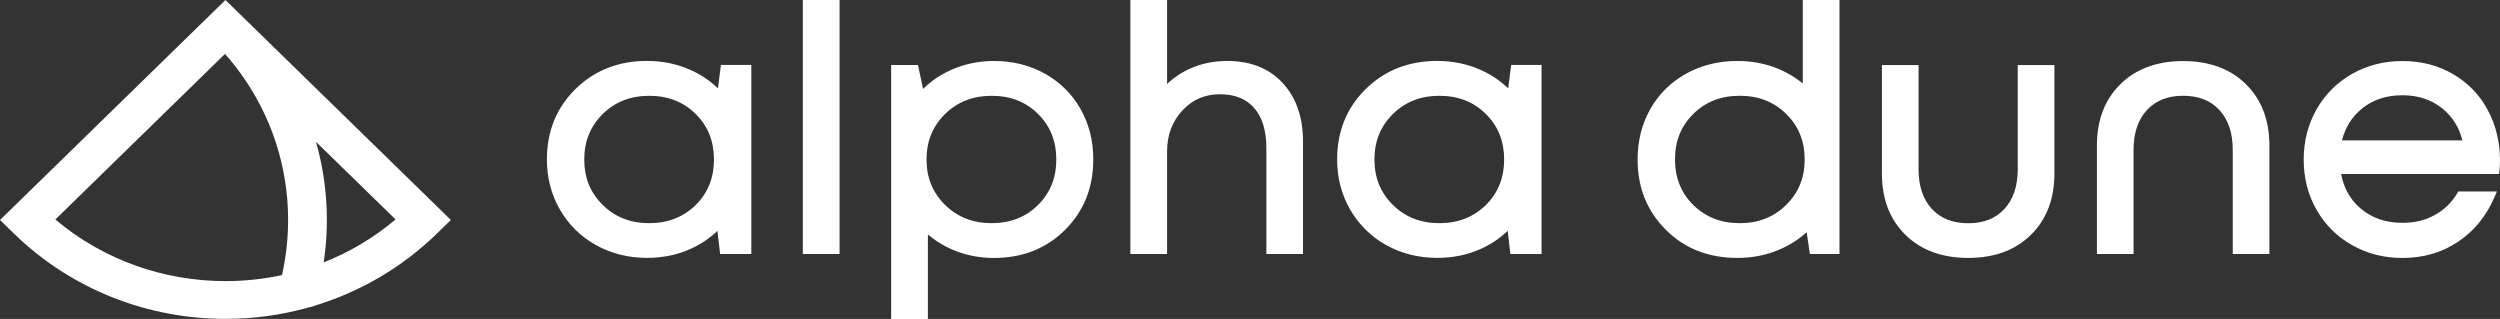 <svg width="243" height="31" viewBox="0 0 243 31" fill="none" xmlns="http://www.w3.org/2000/svg">
<rect x="0" y="0" width="243" height="31" fill="#333333" stroke="none"/>
<g clip-path="url(#clip0_26_58)">
<path fill-rule="evenodd" clip-rule="evenodd" d="M27.141 14.954C26.182 11.461 24.424 8.132 21.871 5.24L5.38 21.335C10.12 25.328 16.016 27.324 21.916 27.324C23.757 27.324 25.602 27.128 27.41 26.74C28.283 22.855 28.196 18.804 27.141 14.954ZM30.712 13.787L30.776 14.009C31.808 17.761 32.037 21.683 31.461 25.506C33.955 24.517 36.321 23.126 38.449 21.331L30.712 13.787ZM1.334 20.083L21.912 0L43.824 21.38L42.49 22.681C39.02 26.067 34.886 28.42 30.502 29.739L30.498 29.757L29.881 29.917C27.278 30.639 24.597 30.995 21.912 30.995C14.463 30.995 7.015 28.224 1.329 22.676L0 21.38L1.334 20.083Z" fill="white"/>
<path d="M58.588 19.922C59.187 20.515 59.862 20.956 60.611 21.25C61.36 21.544 62.196 21.692 63.105 21.692C64.014 21.692 64.845 21.544 65.594 21.25C66.343 20.956 67.014 20.52 67.612 19.936C68.206 19.348 68.654 18.688 68.951 17.948C69.247 17.213 69.398 16.393 69.398 15.502C69.398 14.607 69.247 13.791 68.951 13.052C68.654 12.316 68.206 11.657 67.612 11.069C67.014 10.48 66.343 10.039 65.594 9.75C64.845 9.456 64.014 9.313 63.105 9.313C62.191 9.313 61.36 9.46 60.611 9.754C59.862 10.048 59.187 10.489 58.588 11.078C57.99 11.67 57.538 12.334 57.241 13.065C56.94 13.8 56.789 14.616 56.789 15.502C56.789 16.393 56.94 17.204 57.236 17.94C57.538 18.67 57.99 19.334 58.588 19.922ZM78.034 24.338V0H81.605V24.686H78.034V24.338ZM91.867 19.922C92.47 20.511 93.146 20.956 93.895 21.25C94.648 21.544 95.48 21.692 96.388 21.692C97.302 21.692 98.128 21.544 98.877 21.25C99.622 20.961 100.293 20.52 100.887 19.936C101.481 19.348 101.928 18.684 102.225 17.953C102.522 17.218 102.672 16.398 102.672 15.502C102.672 14.607 102.522 13.787 102.225 13.047C101.928 12.312 101.485 11.652 100.891 11.069C100.298 10.48 99.626 10.039 98.877 9.75C98.128 9.456 97.297 9.313 96.388 9.313C95.475 9.313 94.644 9.46 93.895 9.754C93.146 10.048 92.47 10.489 91.863 11.078C91.264 11.67 90.812 12.33 90.511 13.065C90.209 13.8 90.059 14.616 90.059 15.502C90.059 16.393 90.209 17.204 90.511 17.94C90.817 18.67 91.269 19.334 91.867 19.922ZM96.608 5.926C97.521 5.926 98.398 6.033 99.229 6.238C100.06 6.443 100.846 6.76 101.59 7.174C102.33 7.588 102.983 8.083 103.558 8.658C104.134 9.233 104.627 9.883 105.038 10.61C105.449 11.336 105.755 12.107 105.961 12.922C106.166 13.742 106.267 14.602 106.267 15.502C106.267 18.238 105.353 20.515 103.531 22.338C102.618 23.251 101.581 23.933 100.421 24.392C99.266 24.846 97.996 25.074 96.603 25.074C95.228 25.074 93.931 24.824 92.726 24.325C92.123 24.08 91.557 23.777 91.031 23.425C90.739 23.229 90.461 23.015 90.191 22.788V31.005H86.62V6.319H89.228L89.721 8.64C90.031 8.337 90.365 8.052 90.716 7.793C91.255 7.401 91.844 7.063 92.479 6.782C93.114 6.501 93.781 6.287 94.466 6.145C95.155 5.998 95.872 5.926 96.608 5.926ZM119.301 5.926C120.424 5.926 121.433 6.105 122.324 6.457C123.224 6.813 124.009 7.348 124.671 8.061C125.333 8.774 125.827 9.607 126.16 10.565C126.489 11.51 126.653 12.575 126.653 13.751V24.686H123.091V14.415C123.091 13.55 122.991 12.793 122.79 12.138C122.593 11.492 122.301 10.948 121.908 10.498C121.525 10.057 121.059 9.723 120.511 9.5C119.954 9.277 119.301 9.161 118.561 9.161C117.835 9.161 117.168 9.295 116.57 9.554C115.962 9.816 115.414 10.213 114.925 10.743C114.432 11.274 114.062 11.871 113.816 12.526C113.569 13.185 113.441 13.907 113.441 14.7V24.686H109.87V0H113.441V8.163C113.638 7.972 113.848 7.793 114.067 7.624C114.537 7.263 115.053 6.951 115.611 6.697C116.168 6.439 116.757 6.247 117.373 6.118C117.99 5.989 118.634 5.926 119.301 5.926ZM135.394 19.922C135.993 20.515 136.668 20.956 137.417 21.25C138.166 21.544 139.002 21.692 139.911 21.692C140.82 21.692 141.651 21.544 142.4 21.25C143.149 20.956 143.82 20.52 144.418 19.936C145.012 19.348 145.46 18.688 145.757 17.948C146.053 17.213 146.204 16.393 146.204 15.502C146.204 14.607 146.053 13.791 145.757 13.052C145.46 12.316 145.012 11.657 144.418 11.069C143.82 10.48 143.149 10.039 142.4 9.75C141.651 9.456 140.82 9.313 139.911 9.313C138.998 9.313 138.166 9.46 137.417 9.754C136.668 10.048 135.993 10.489 135.394 11.078C134.796 11.67 134.344 12.334 134.047 13.065C133.746 13.8 133.595 14.616 133.595 15.502C133.595 16.393 133.746 17.204 134.043 17.94C134.348 18.67 134.796 19.334 135.394 19.922ZM147.204 6.314H149.839V24.686H146.807L146.547 22.44C146.25 22.725 145.939 22.984 145.61 23.224C145.072 23.616 144.487 23.951 143.852 24.227C143.222 24.508 142.56 24.717 141.866 24.855C141.171 24.993 140.45 25.065 139.701 25.065C137.879 25.065 136.225 24.65 134.737 23.822C133.992 23.407 133.33 22.908 132.746 22.333C132.161 21.758 131.659 21.103 131.234 20.373C130.814 19.637 130.494 18.862 130.284 18.047C130.074 17.236 129.969 16.38 129.969 15.493C129.969 14.13 130.202 12.878 130.663 11.737C131.124 10.596 131.823 9.567 132.75 8.653C133.677 7.744 134.723 7.058 135.883 6.604C137.043 6.149 138.313 5.922 139.696 5.922C140.441 5.922 141.167 5.993 141.866 6.136C142.564 6.278 143.231 6.488 143.87 6.773C144.514 7.054 145.108 7.392 145.647 7.789C145.985 8.034 146.3 8.301 146.597 8.591L146.885 6.31H147.204V6.314ZM164.595 19.931C165.189 20.515 165.865 20.956 166.609 21.25C167.358 21.544 168.189 21.692 169.103 21.692C170.016 21.692 170.847 21.544 171.596 21.246C172.345 20.952 173.016 20.506 173.615 19.918C174.217 19.325 174.665 18.662 174.966 17.926C175.268 17.191 175.414 16.384 175.414 15.498C175.414 14.607 175.263 13.791 174.966 13.06C174.67 12.325 174.217 11.666 173.619 11.073C173.021 10.485 172.35 10.044 171.601 9.75C170.852 9.456 170.021 9.308 169.107 9.308C168.194 9.308 167.363 9.456 166.614 9.745C165.865 10.039 165.193 10.476 164.6 11.064C164.001 11.648 163.554 12.312 163.257 13.047C162.956 13.787 162.809 14.602 162.809 15.498C162.809 16.393 162.96 17.209 163.257 17.944C163.549 18.684 164.001 19.348 164.595 19.931ZM175.592 0H178.798V24.686H175.921L175.606 22.569C175.304 22.846 174.985 23.1 174.647 23.331C174.117 23.701 173.537 24.017 172.911 24.28C172.286 24.543 171.633 24.744 170.961 24.873C170.29 25.002 169.591 25.069 168.87 25.069C167.468 25.069 166.189 24.842 165.029 24.387C163.869 23.933 162.832 23.247 161.919 22.333C161.005 21.424 160.32 20.399 159.859 19.259C159.402 18.118 159.174 16.866 159.174 15.502C159.174 14.607 159.279 13.747 159.48 12.931C159.686 12.111 159.992 11.336 160.403 10.61C160.814 9.883 161.311 9.233 161.887 8.658C162.462 8.088 163.12 7.593 163.864 7.174C164.604 6.76 165.394 6.448 166.23 6.238C167.061 6.029 167.943 5.926 168.87 5.926C169.555 5.926 170.221 5.984 170.865 6.105C171.509 6.225 172.126 6.403 172.724 6.639C173.318 6.876 173.875 7.165 174.391 7.499C174.683 7.686 174.962 7.891 175.231 8.11V0H175.592ZM191.307 25.069C190.046 25.069 188.909 24.882 187.895 24.512C186.872 24.138 185.977 23.576 185.215 22.832C184.452 22.084 183.876 21.206 183.493 20.212C183.114 19.218 182.922 18.109 182.922 16.884V6.323H186.484V16.438C186.484 18.082 186.918 19.379 187.786 20.315C188.215 20.774 188.717 21.121 189.297 21.348C189.887 21.58 190.558 21.7 191.307 21.7C192.065 21.7 192.736 21.585 193.325 21.348C193.905 21.121 194.408 20.769 194.832 20.306C195.262 19.842 195.581 19.29 195.796 18.653C196.015 18.006 196.125 17.267 196.125 16.438V6.323H199.687V16.884C199.687 18.109 199.495 19.218 199.116 20.212C198.733 21.21 198.162 22.084 197.399 22.832C196.641 23.581 195.746 24.142 194.723 24.517C193.709 24.882 192.567 25.069 191.307 25.069ZM208.789 6.492C209.803 6.122 210.94 5.935 212.2 5.935C213.461 5.935 214.603 6.122 215.621 6.492C216.644 6.867 217.539 7.428 218.297 8.177C219.06 8.925 219.631 9.803 220.014 10.797C220.393 11.79 220.585 12.9 220.585 14.125V24.686H217.023V14.571C217.023 13.742 216.913 13.002 216.694 12.356C216.48 11.719 216.16 11.167 215.731 10.703C215.306 10.24 214.803 9.888 214.223 9.66C213.634 9.429 212.963 9.308 212.205 9.308C211.451 9.308 210.78 9.424 210.196 9.66C209.616 9.892 209.113 10.235 208.684 10.694C207.816 11.63 207.382 12.927 207.382 14.571V24.686H203.82V14.125C203.82 12.9 204.012 11.79 204.391 10.797C204.775 9.799 205.345 8.925 206.113 8.177C206.871 7.428 207.766 6.867 208.789 6.492ZM233.514 9.259C232.733 9.259 232.016 9.366 231.359 9.585C230.705 9.803 230.112 10.124 229.577 10.561C228.609 11.345 227.965 12.374 227.641 13.649H239.346C239.2 13.069 238.99 12.539 238.711 12.067C238.373 11.487 237.935 10.979 237.405 10.547C236.875 10.119 236.286 9.799 235.642 9.585C234.998 9.366 234.286 9.259 233.514 9.259ZM243 15.582C243 15.734 242.995 15.903 242.986 16.086C242.977 16.251 242.963 16.425 242.945 16.603L242.913 16.915H227.559C227.678 17.543 227.869 18.113 228.139 18.63C228.463 19.25 228.897 19.793 229.445 20.261C229.993 20.725 230.605 21.077 231.276 21.308C231.952 21.54 232.701 21.66 233.514 21.66C234.112 21.66 234.674 21.598 235.195 21.469C235.715 21.344 236.209 21.152 236.665 20.898C237.122 20.644 237.528 20.346 237.889 19.998C238.255 19.642 238.574 19.236 238.844 18.786L238.949 18.613H242.698L242.493 19.094C242.091 20.034 241.593 20.872 241.004 21.602C240.41 22.338 239.72 22.97 238.93 23.496C238.145 24.022 237.3 24.419 236.396 24.681C235.492 24.944 234.533 25.074 233.514 25.074C231.728 25.074 230.098 24.659 228.627 23.83C227.892 23.416 227.235 22.917 226.659 22.347C226.084 21.772 225.586 21.121 225.166 20.39C224.75 19.66 224.435 18.884 224.23 18.069C224.024 17.253 223.919 16.402 223.919 15.511C223.919 14.62 224.024 13.769 224.23 12.953C224.44 12.138 224.75 11.367 225.166 10.632C225.586 9.897 226.084 9.242 226.659 8.667C227.235 8.092 227.892 7.597 228.627 7.179C229.367 6.764 230.144 6.452 230.961 6.243C231.779 6.033 232.628 5.931 233.514 5.931C234.437 5.931 235.313 6.042 236.145 6.256C236.976 6.474 237.757 6.8 238.487 7.232C239.214 7.664 239.857 8.172 240.415 8.756C240.972 9.34 241.447 9.999 241.83 10.734C242.219 11.465 242.511 12.236 242.703 13.043C242.899 13.849 243 14.696 243 15.582ZM70.394 6.314H73.029V24.686H69.996L69.736 22.44C69.439 22.725 69.129 22.984 68.8 23.224C68.261 23.616 67.676 23.951 67.042 24.227C66.411 24.508 65.749 24.717 65.055 24.855C64.361 24.993 63.639 25.065 62.89 25.065C61.068 25.065 59.415 24.65 57.926 23.822C57.182 23.407 56.519 22.908 55.935 22.333C55.35 21.758 54.848 21.103 54.423 20.373C54.003 19.637 53.683 18.862 53.473 18.047C53.263 17.236 53.158 16.38 53.158 15.493C53.158 14.13 53.391 12.878 53.852 11.737C54.314 10.596 55.012 9.567 55.939 8.653C56.867 7.744 57.912 7.058 59.072 6.604C60.232 6.149 61.502 5.922 62.886 5.922C63.63 5.922 64.356 5.993 65.055 6.136C65.754 6.278 66.421 6.488 67.06 6.773C67.704 7.054 68.297 7.392 68.836 7.789C69.174 8.034 69.489 8.301 69.786 8.591L70.074 6.31H70.394V6.314Z" fill="white"/>
</g>
<defs>
<clipPath id="clip0_26_58">
<rect width="243" height="31" fill="white"/>
</clipPath>
</defs>
</svg>
